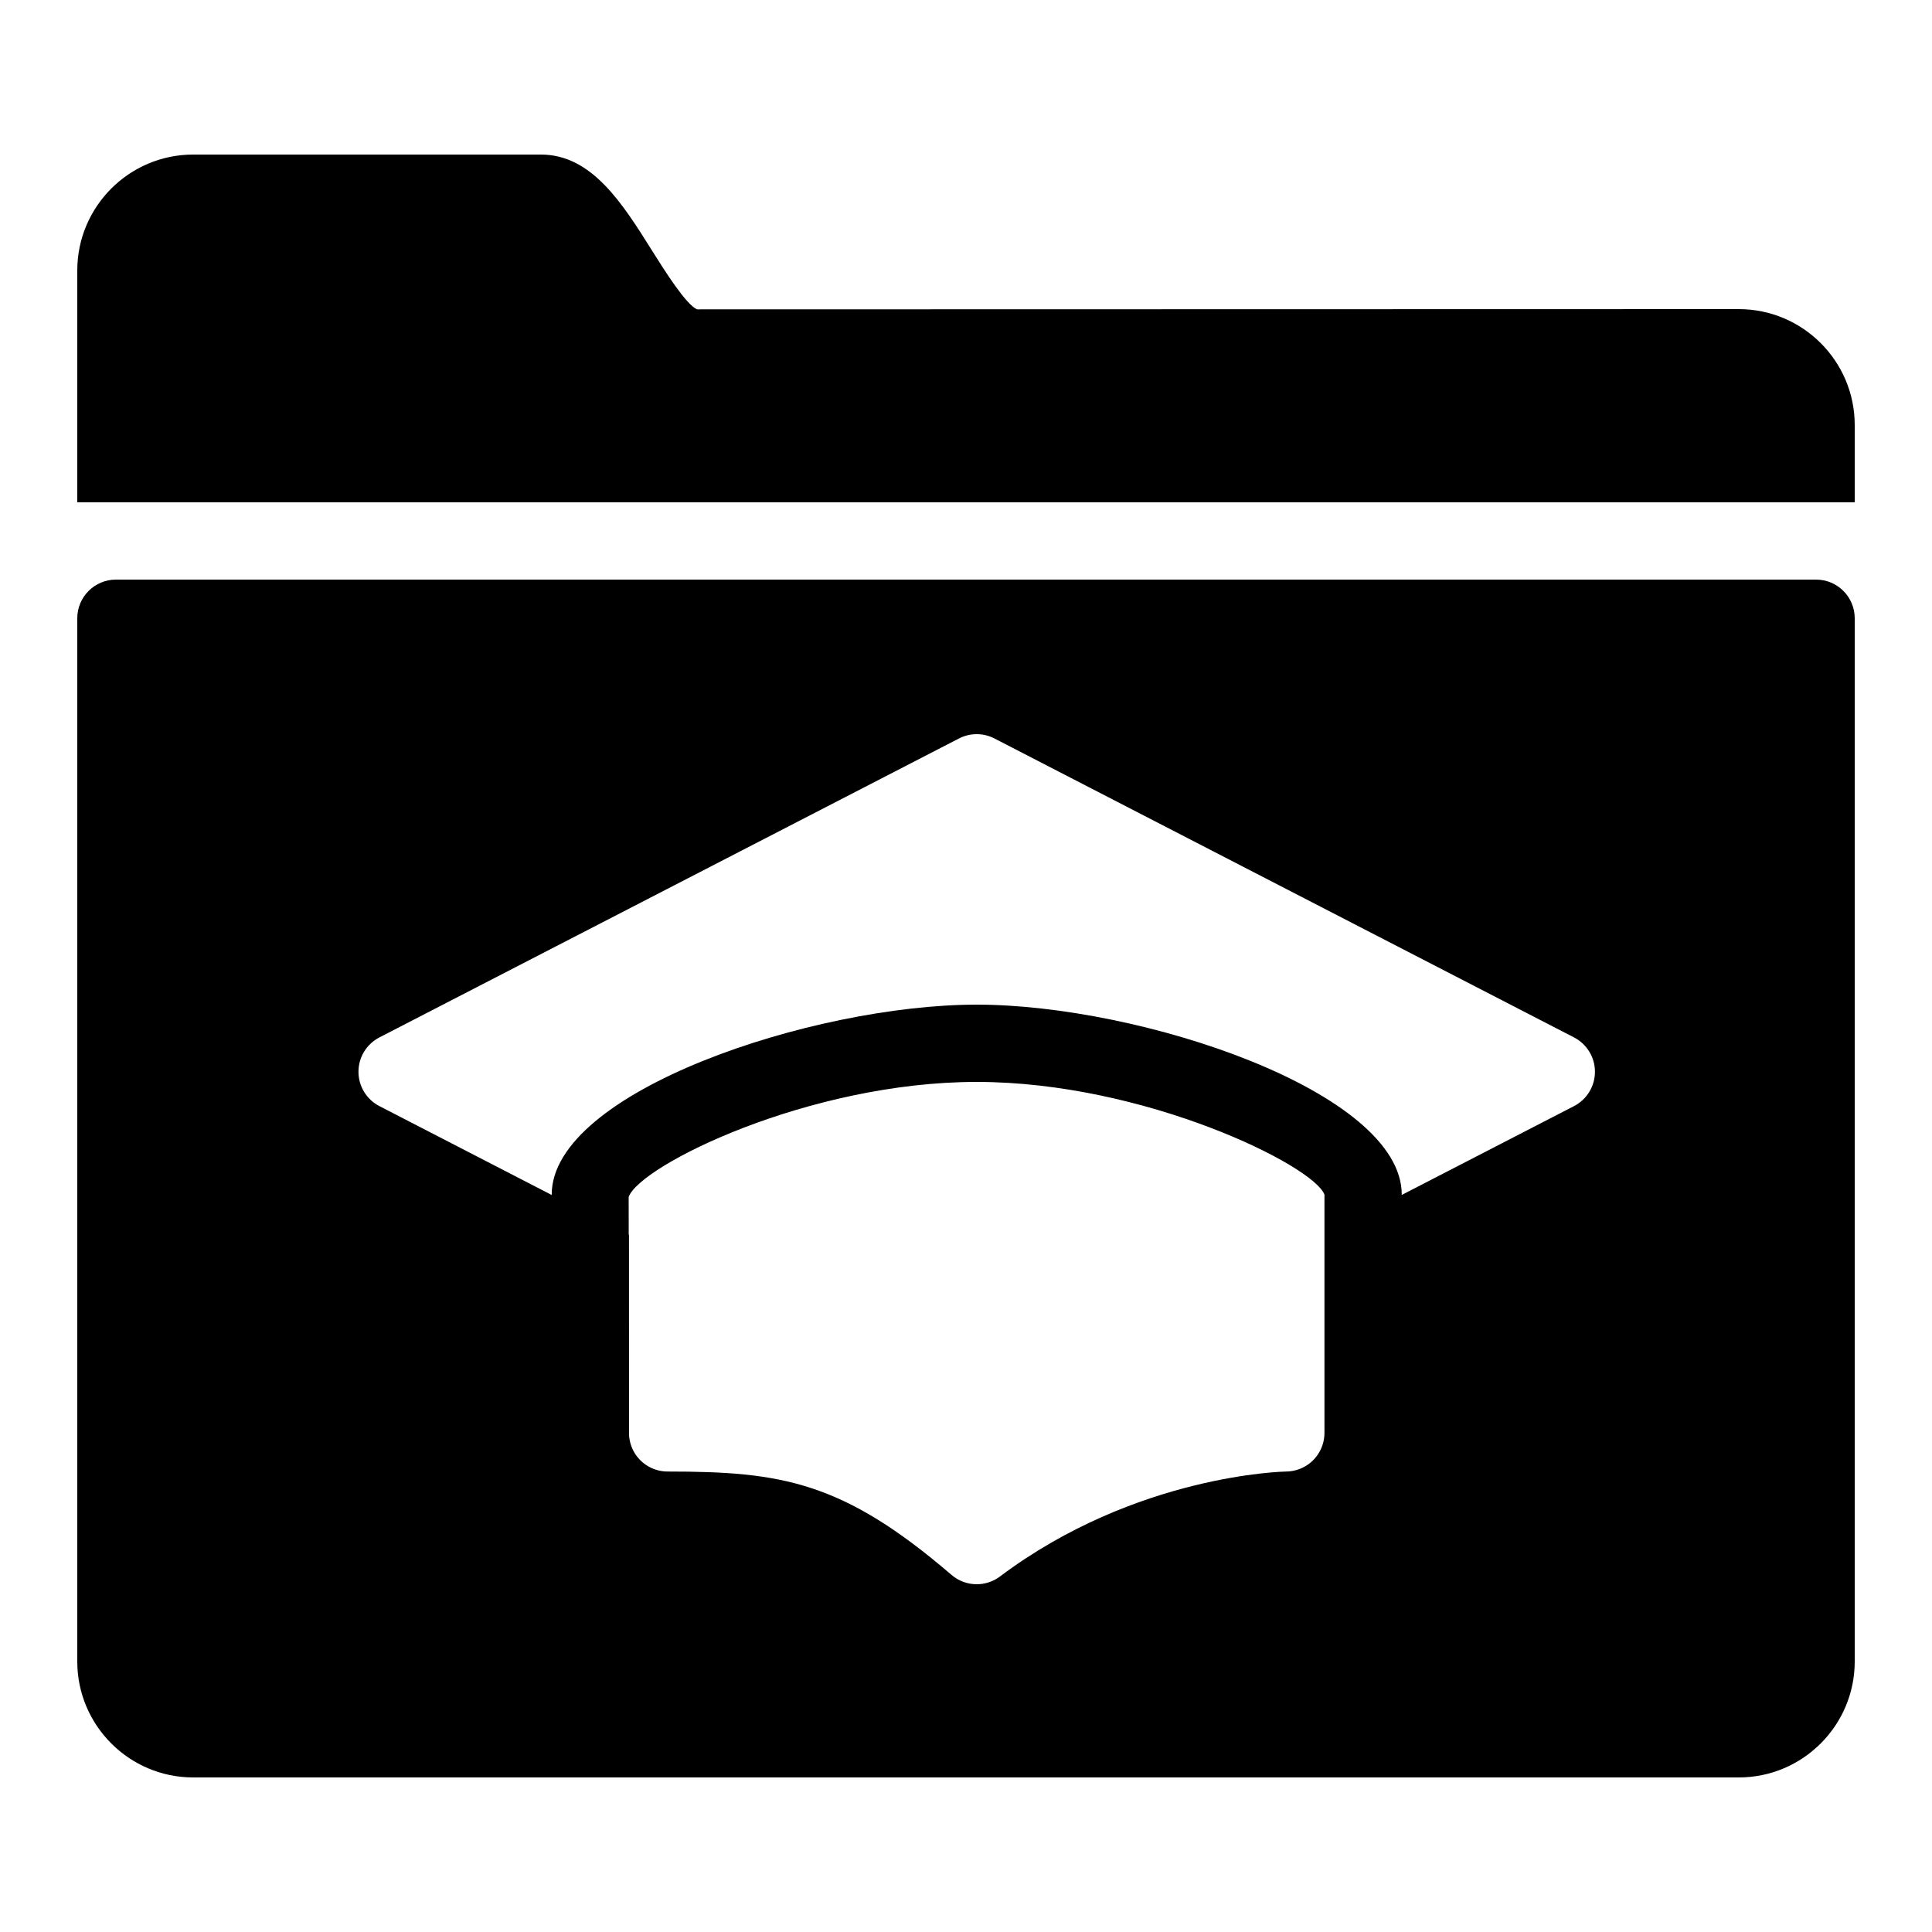 <?xml version="1.0" encoding="iso-8859-1"?>
<!-- Generator: Adobe Illustrator 26.4.1, SVG Export Plug-In . SVG Version: 6.00 Build 0)  -->
<svg version="1.1" baseProfile="basic" id="Layer_1"
	 xmlns="http://www.w3.org/2000/svg" xmlns:xlink="http://www.w3.org/1999/xlink" x="0px" y="0px" viewBox="0 0 50 50"
	 xml:space="preserve">
<path d="M5,4C3.346,4,2,5.346,2,7v6h1h44h1v-2c0-1.654-1.346-3-3-3L18.045,8.006c-0.279-0.101-0.856-1.02-1.166-1.514
	C16.112,5.268,15.317,4,14,4H5z"/>
<path d="M47,15H3c-0.551,0-1,0.448-1,1v27c0,1.654,1.346,3,3,3h40c1.654,0,3-1.346,3-3V16C48,15.448,47.551,15,47,15z
	 M34.277,31.957v5.12v0.001c0.001,0.222-0.071,0.439-0.21,0.618c-0.188,0.242-0.478,0.385-0.784,0.387
	c-0.036,0-3.884,0.073-7.405,2.717c-0.179,0.134-0.39,0.2-0.601,0.2c-0.232,0-0.465-0.081-0.651-0.241
	c-2.821-2.423-4.405-2.676-7.348-2.676c-0.336,0-0.649-0.169-0.834-0.448c-0.119-0.18-0.175-0.391-0.165-0.601l-0.001-5.077
	l-0.007-0.004l-0.001-0.975C16.556,30.163,20.931,28,25.277,28s8.722,2.163,9,2.917V31.957z M40.735,28.626l-4.458,2.299v-0.008
	c0-2.667-6.757-4.917-11-4.917s-10.999,2.25-10.999,4.917v0.009l-4.459-2.3c-0.333-0.172-0.542-0.515-0.542-0.889
	s0.209-0.717,0.542-0.889l15-7.737c0.287-0.148,0.629-0.148,0.916,0l15,7.737c0.333,0.172,0.542,0.515,0.542,0.889
	S41.068,28.454,40.735,28.626z"/>
</svg>